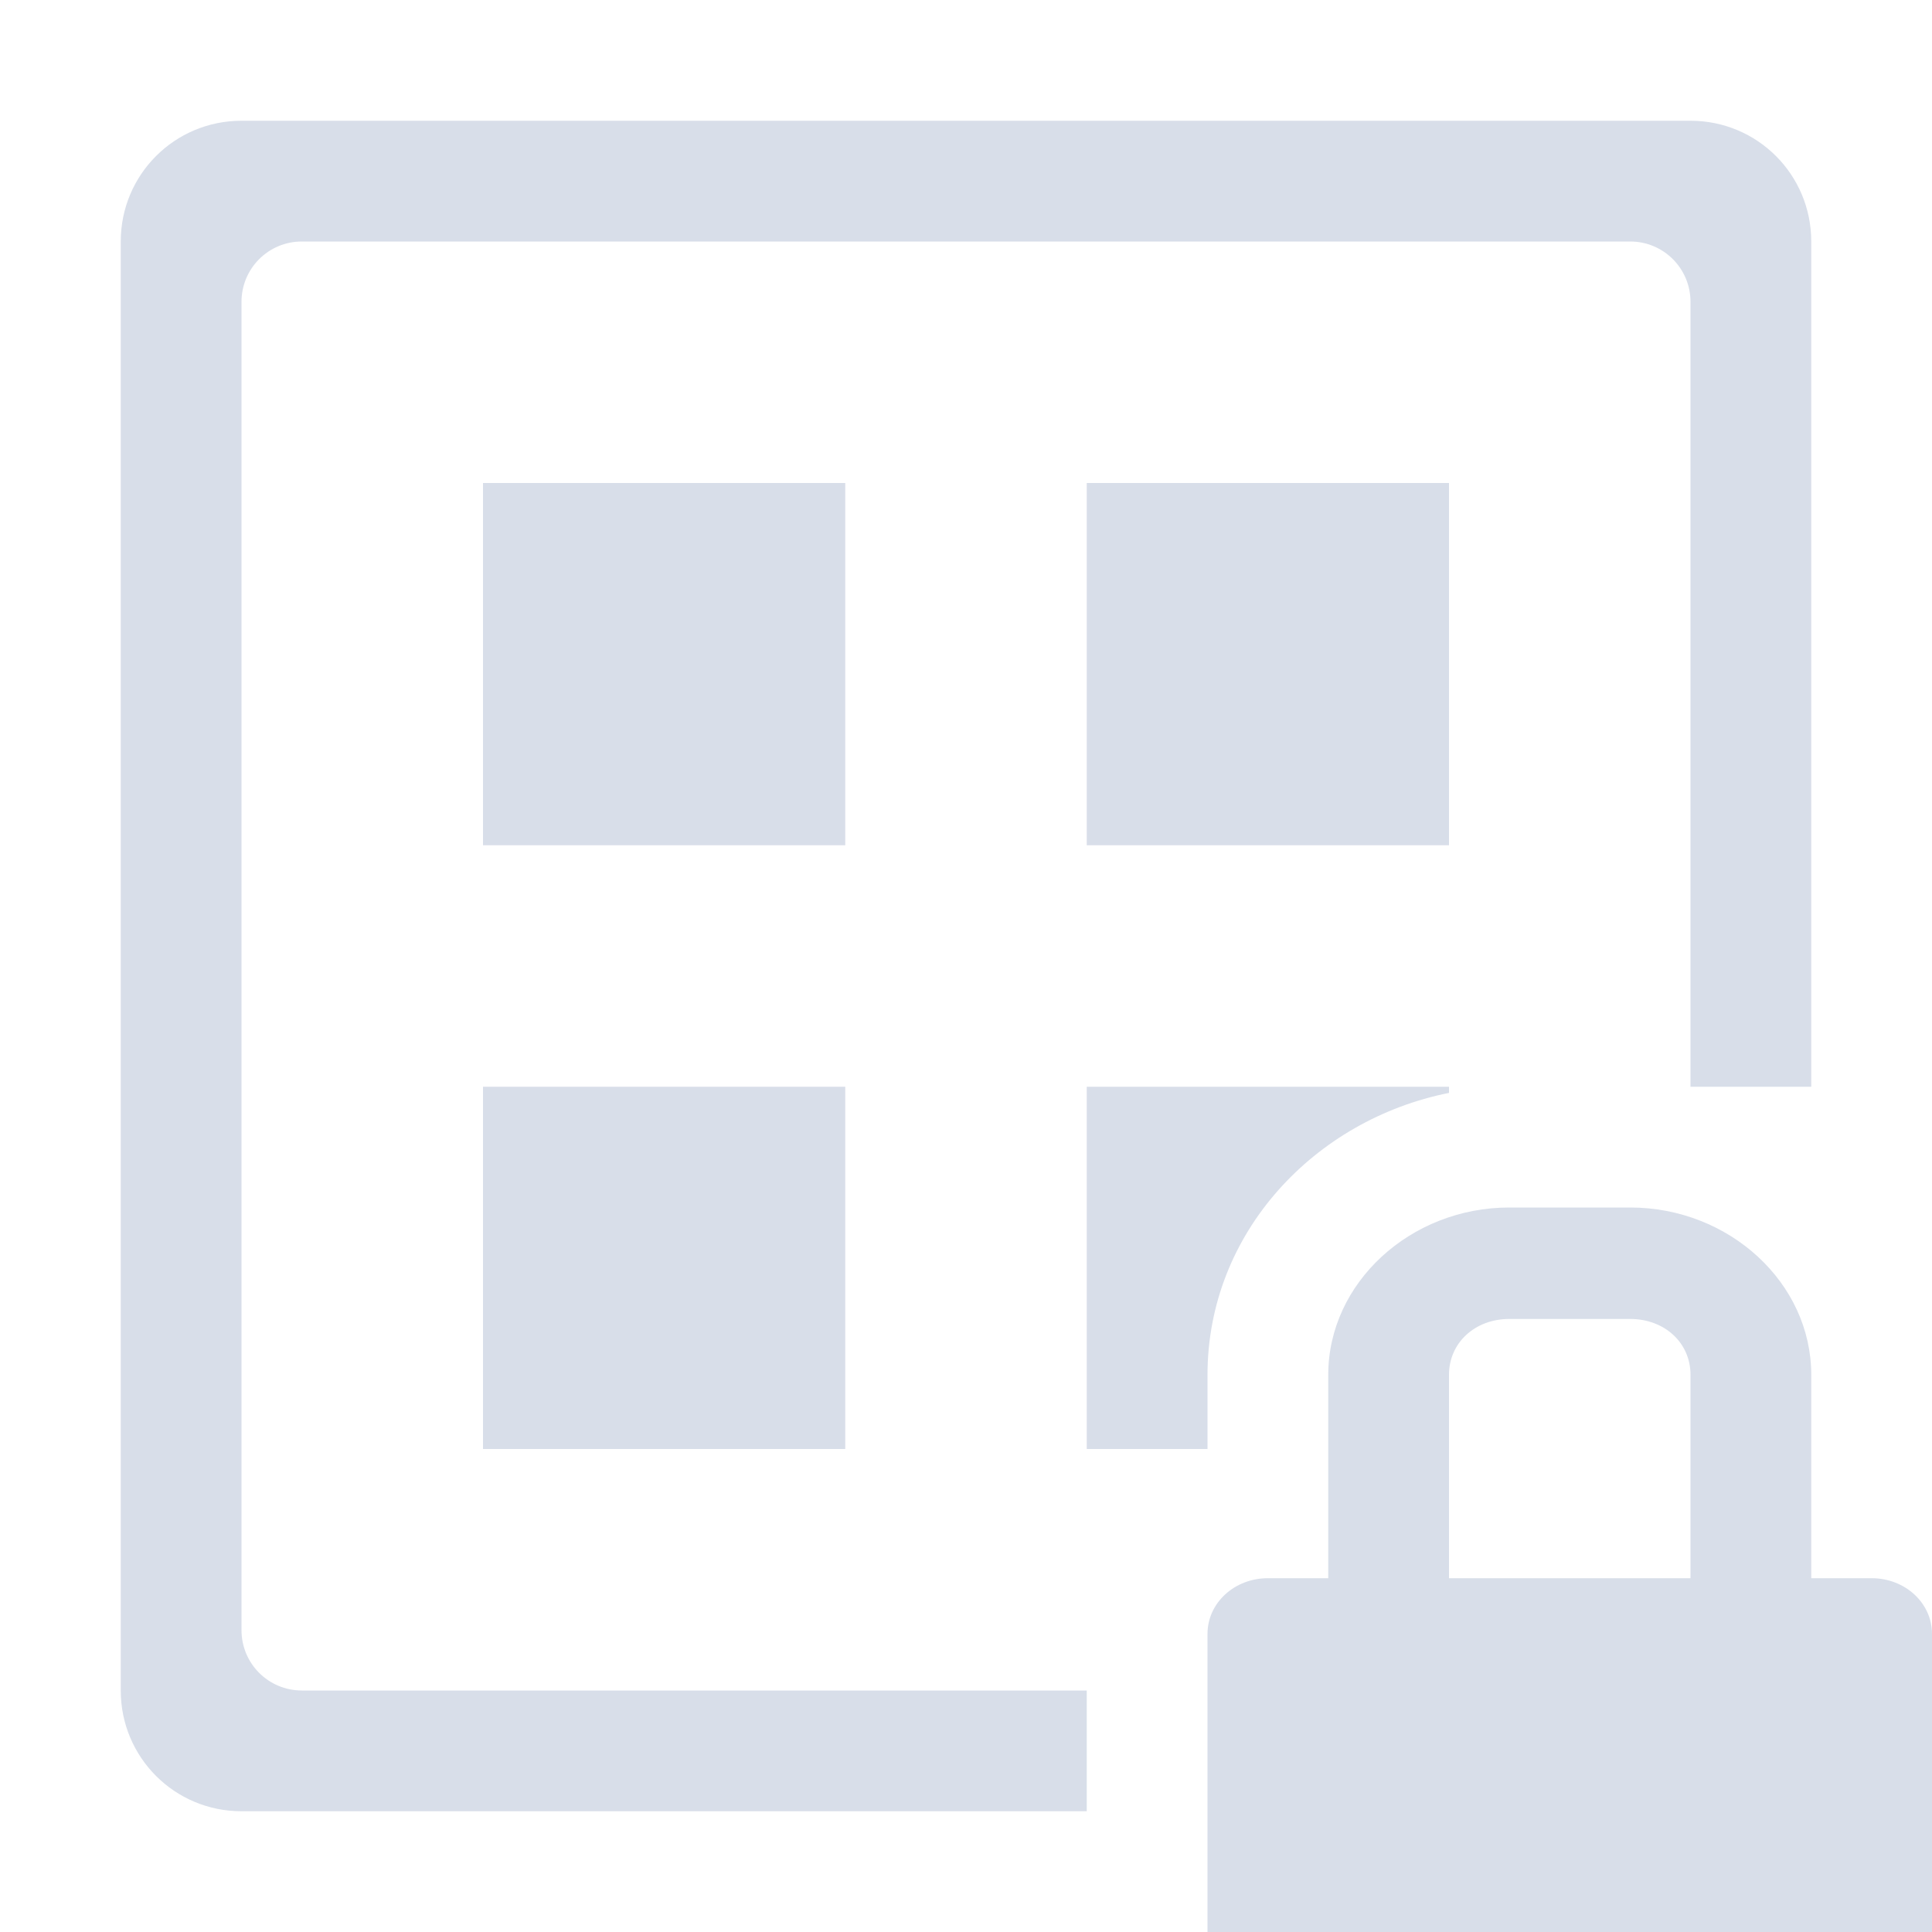 <svg version="1.1" viewBox="0 0 16 16" xmlns="http://www.w3.org/2000/svg"><path d="m2 1c-0.554 0-1 0.446-1 1v12c0 0.554 0.446 1 1 1h7v-1h-6.5c-0.277 0-0.5-0.223-0.5-0.5v-11c0-0.277 0.223-0.5 0.5-0.5h11c0.277 0 0.5 0.223 0.5 0.5v6.5h1v-7c0-0.554-0.446-1-1-1h-12z" style="fill:#d8dee9"/><rect x="4" y="4" width="3" height="3" style="fill:#d8dee9;paint-order:markers fill stroke"/><rect x="9" y="4" width="3" height="3" style="fill:#d8dee9;paint-order:markers fill stroke"/><rect x="4" y="9" width="3" height="3" style="fill:#d8dee9;paint-order:markers fill stroke"/><path d="m9 9v3h1v-0.613c0-1.18 0.89-2.115 2-2.336v-0.051h-3z" style="fill:#d8dee9;paint-order:markers fill stroke"/><g transform="translate(4.856 2.866)"><path d="m7.644 7.134c-0.822 0-1.5 0.626-1.5 1.385v1.685h-0.5c-0.277 0-0.5 0.205-0.5 0.461v2.469h6v-2.469c0-0.256-0.223-0.461-0.5-0.461h-0.5v-1.685c0-0.76-0.678-1.385-1.5-1.385zm0 0.923h1c0.286 0 0.5 0.198 0.5 0.462v1.685h-2v-1.685c0-0.264 0.214-0.462 0.5-0.462z" overflow="visible" style="color:#d8dee9;fill:#d8dee9"/></g></svg>
